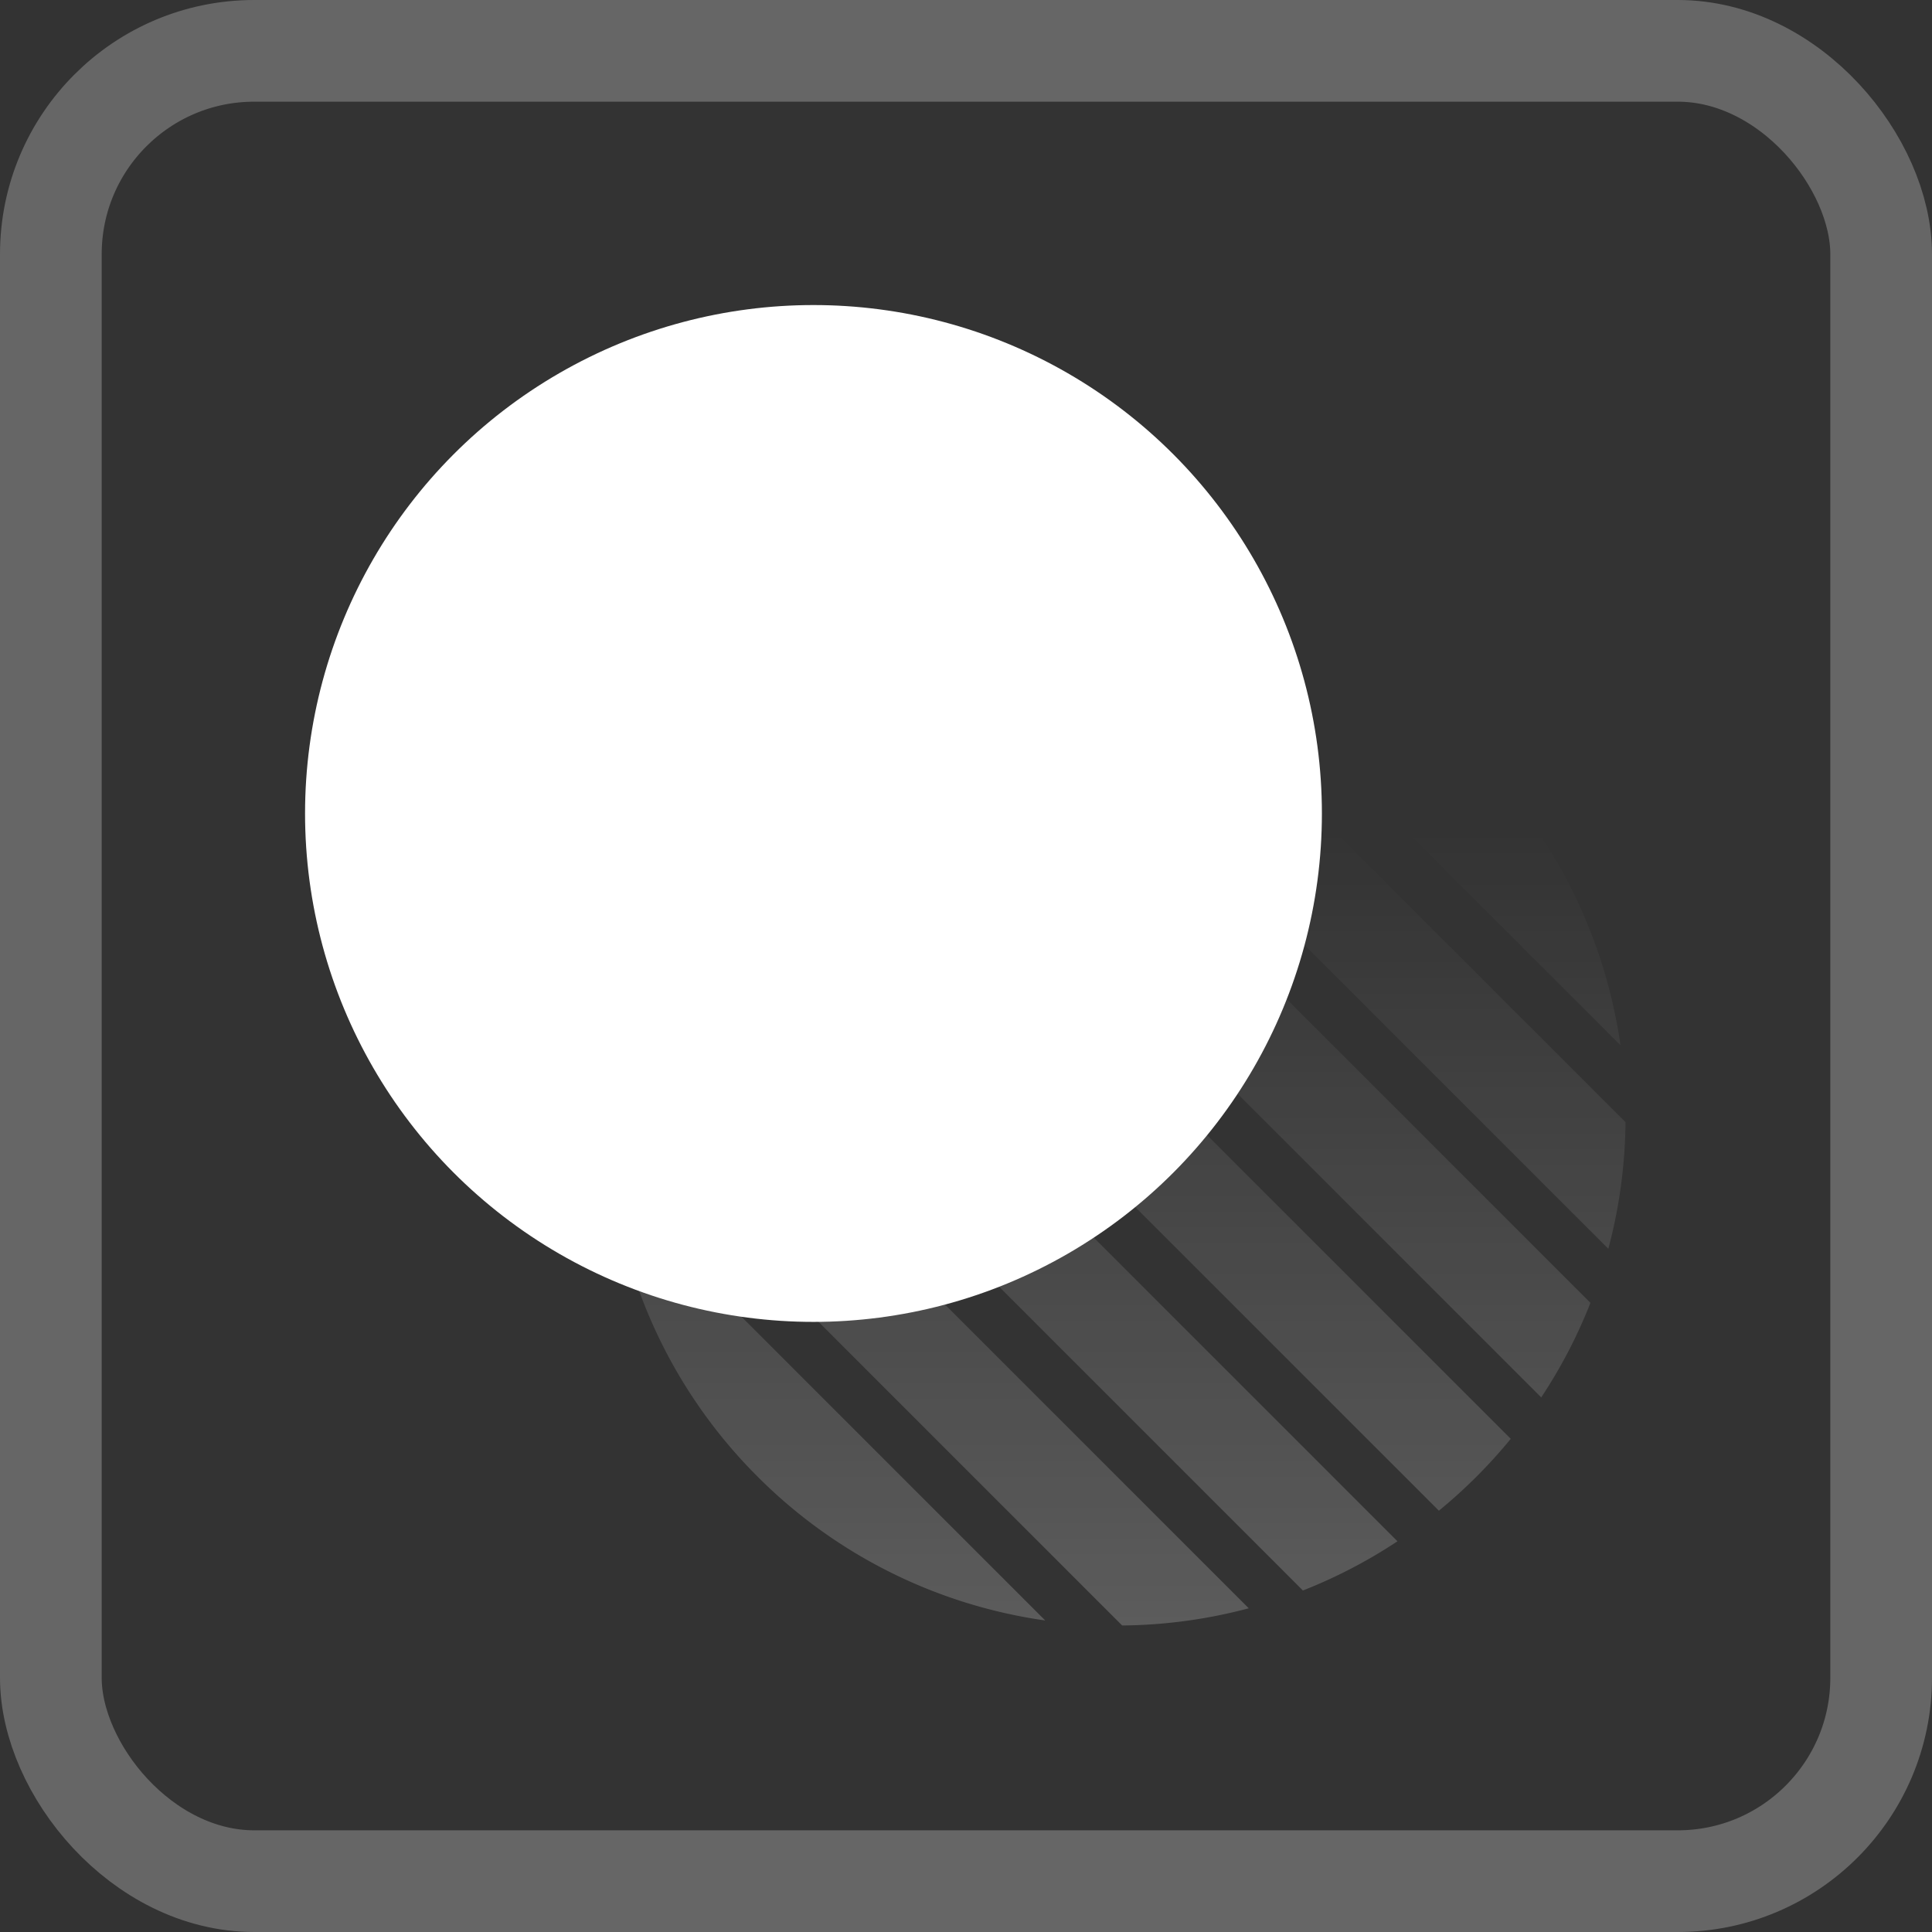 <!--desing by UpperCod-->
<svg xmlns="http://www.w3.org/2000/svg" xmlns:xlink="http://www.w3.org/1999/xlink" width="190" height="190" viewBox="0 0 190 190"><rect x="0" y="0" width="190" height="190" fill="#333333" stroke="none"/><defs><linearGradient id="a" x1="0.5" x2="0.5" y2="1" gradientUnits="objectBoundingBox"><stop offset="0" stop-color="#fff" stop-opacity="0"/><stop offset="1" stop-color="#fff"/></linearGradient></defs><g transform="translate(-228 -1333)"><g transform="translate(85 73)"><path d="M-7571.43-794.932a50,50,0,0,1,1.691-12.45l61.258,61.258a50.009,50.009,0,0,1-12.45,1.691Zm14.866,36.08-.446-.446a49.847,49.847,0,0,1-13.928-28.069l42.442,42.442A49.847,49.847,0,0,1-7556.564-758.852Zm-11.423-53.852a49.848,49.848,0,0,1,4.84-9.3l69.291,69.29a49.88,49.88,0,0,1-9.3,4.84Zm7.842-13.372c.109-.133.217-.264.327-.4l6.344-6.344c.132-.11.265-.22.4-.329l70.358,70.358a50.322,50.322,0,0,1-7.069,7.069Zm11.14-10.071a49.833,49.833,0,0,1,9.3-4.841l64.826,64.826a49.841,49.841,0,0,1-4.841,9.3Zm14.624-6.59a50.049,50.049,0,0,1,12.451-1.691l50.5,50.5a50.052,50.052,0,0,1-1.69,12.451Zm20.017-1.2a50.027,50.027,0,0,1,42.437,42.437Z" transform="translate(7774.289 2164.289)" opacity="0.75" fill="url(#a)"/><circle cx="50" cy="50" r="50" transform="translate(173 1290)" fill="#fff"/></g><g transform="translate(238 1343)" fill="none" stroke="#fff" stroke-width="10" opacity="0.25"><rect width="170" height="170" rx="15" stroke="none"/><rect x="-5" y="-5" width="180" height="180" rx="20" fill="none"/></g></g></svg>